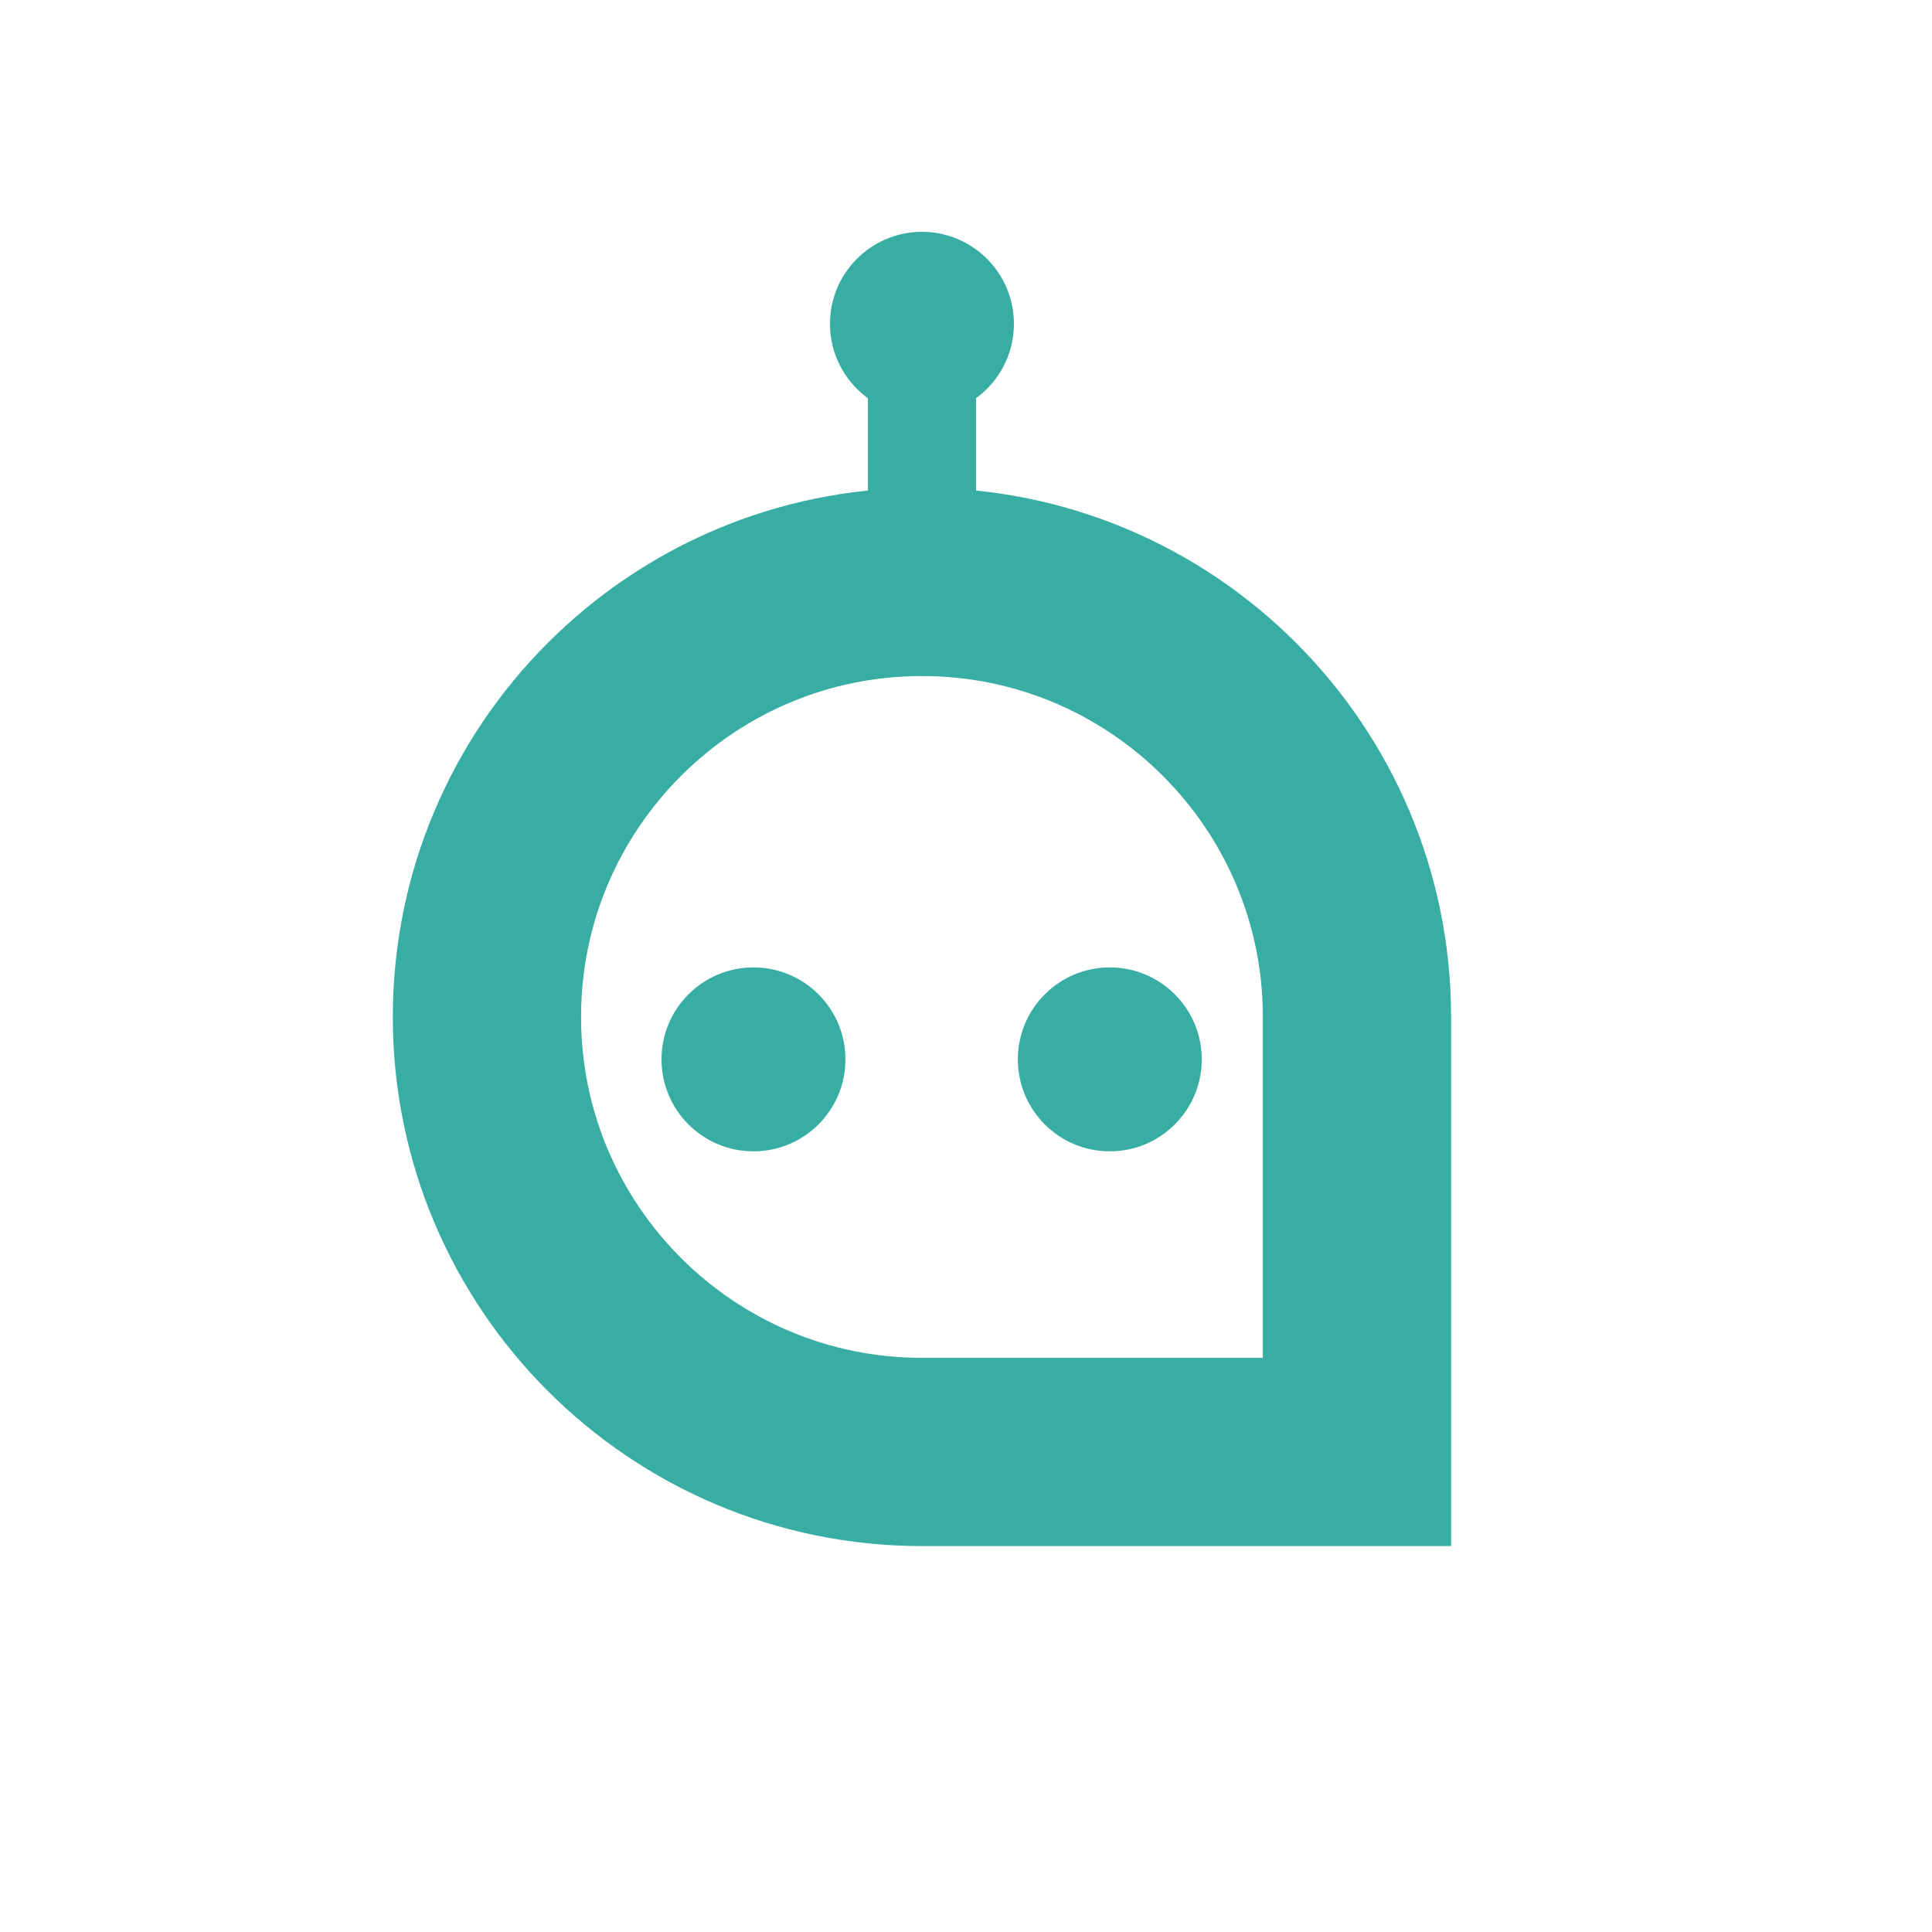 <?xml version="1.0" encoding="UTF-8"?>
<svg width="300px" height="300px" viewBox="0 0 300 300" version="1.1" xmlns="http://www.w3.org/2000/svg" xmlns:xlink="http://www.w3.org/1999/xlink">
    <title>Arto-icon</title>
    <g id="Arto-icon" stroke="none" stroke-width="1" fill="none" fill-rule="evenodd">
        <g id="Arto-Icon" transform="translate(75.61, 36)">
            <rect id="Rectangle" fill="#37ADA4" fill-rule="nonzero" x="59.16" y="17.39" width="16.79" height="32.5"></rect>
            <path d="M67.55,54.36 L67.55,54.36 C104.83,54.36 135.1,84.63 135.1,121.91 L135.1,189.46 L67.55,189.46 C30.27,189.46 0,159.19 0,121.91 L0,121.91 C0,84.63 30.27,54.36 67.55,54.36 Z" id="Path" stroke="#37ADA4" stroke-width="29.23"></path>
            <circle id="Oval" fill="#37ADA4" fill-rule="nonzero" cx="41.39" cy="128.5" r="14.28"></circle>
            <circle id="Oval" fill="#37ADA4" fill-rule="nonzero" cx="96.72" cy="128.5" r="14.28"></circle>
            <circle id="Oval" fill="#37ADA4" fill-rule="nonzero" cx="67.55" cy="14.28" r="14.28"></circle>
        </g>
    </g>
</svg>